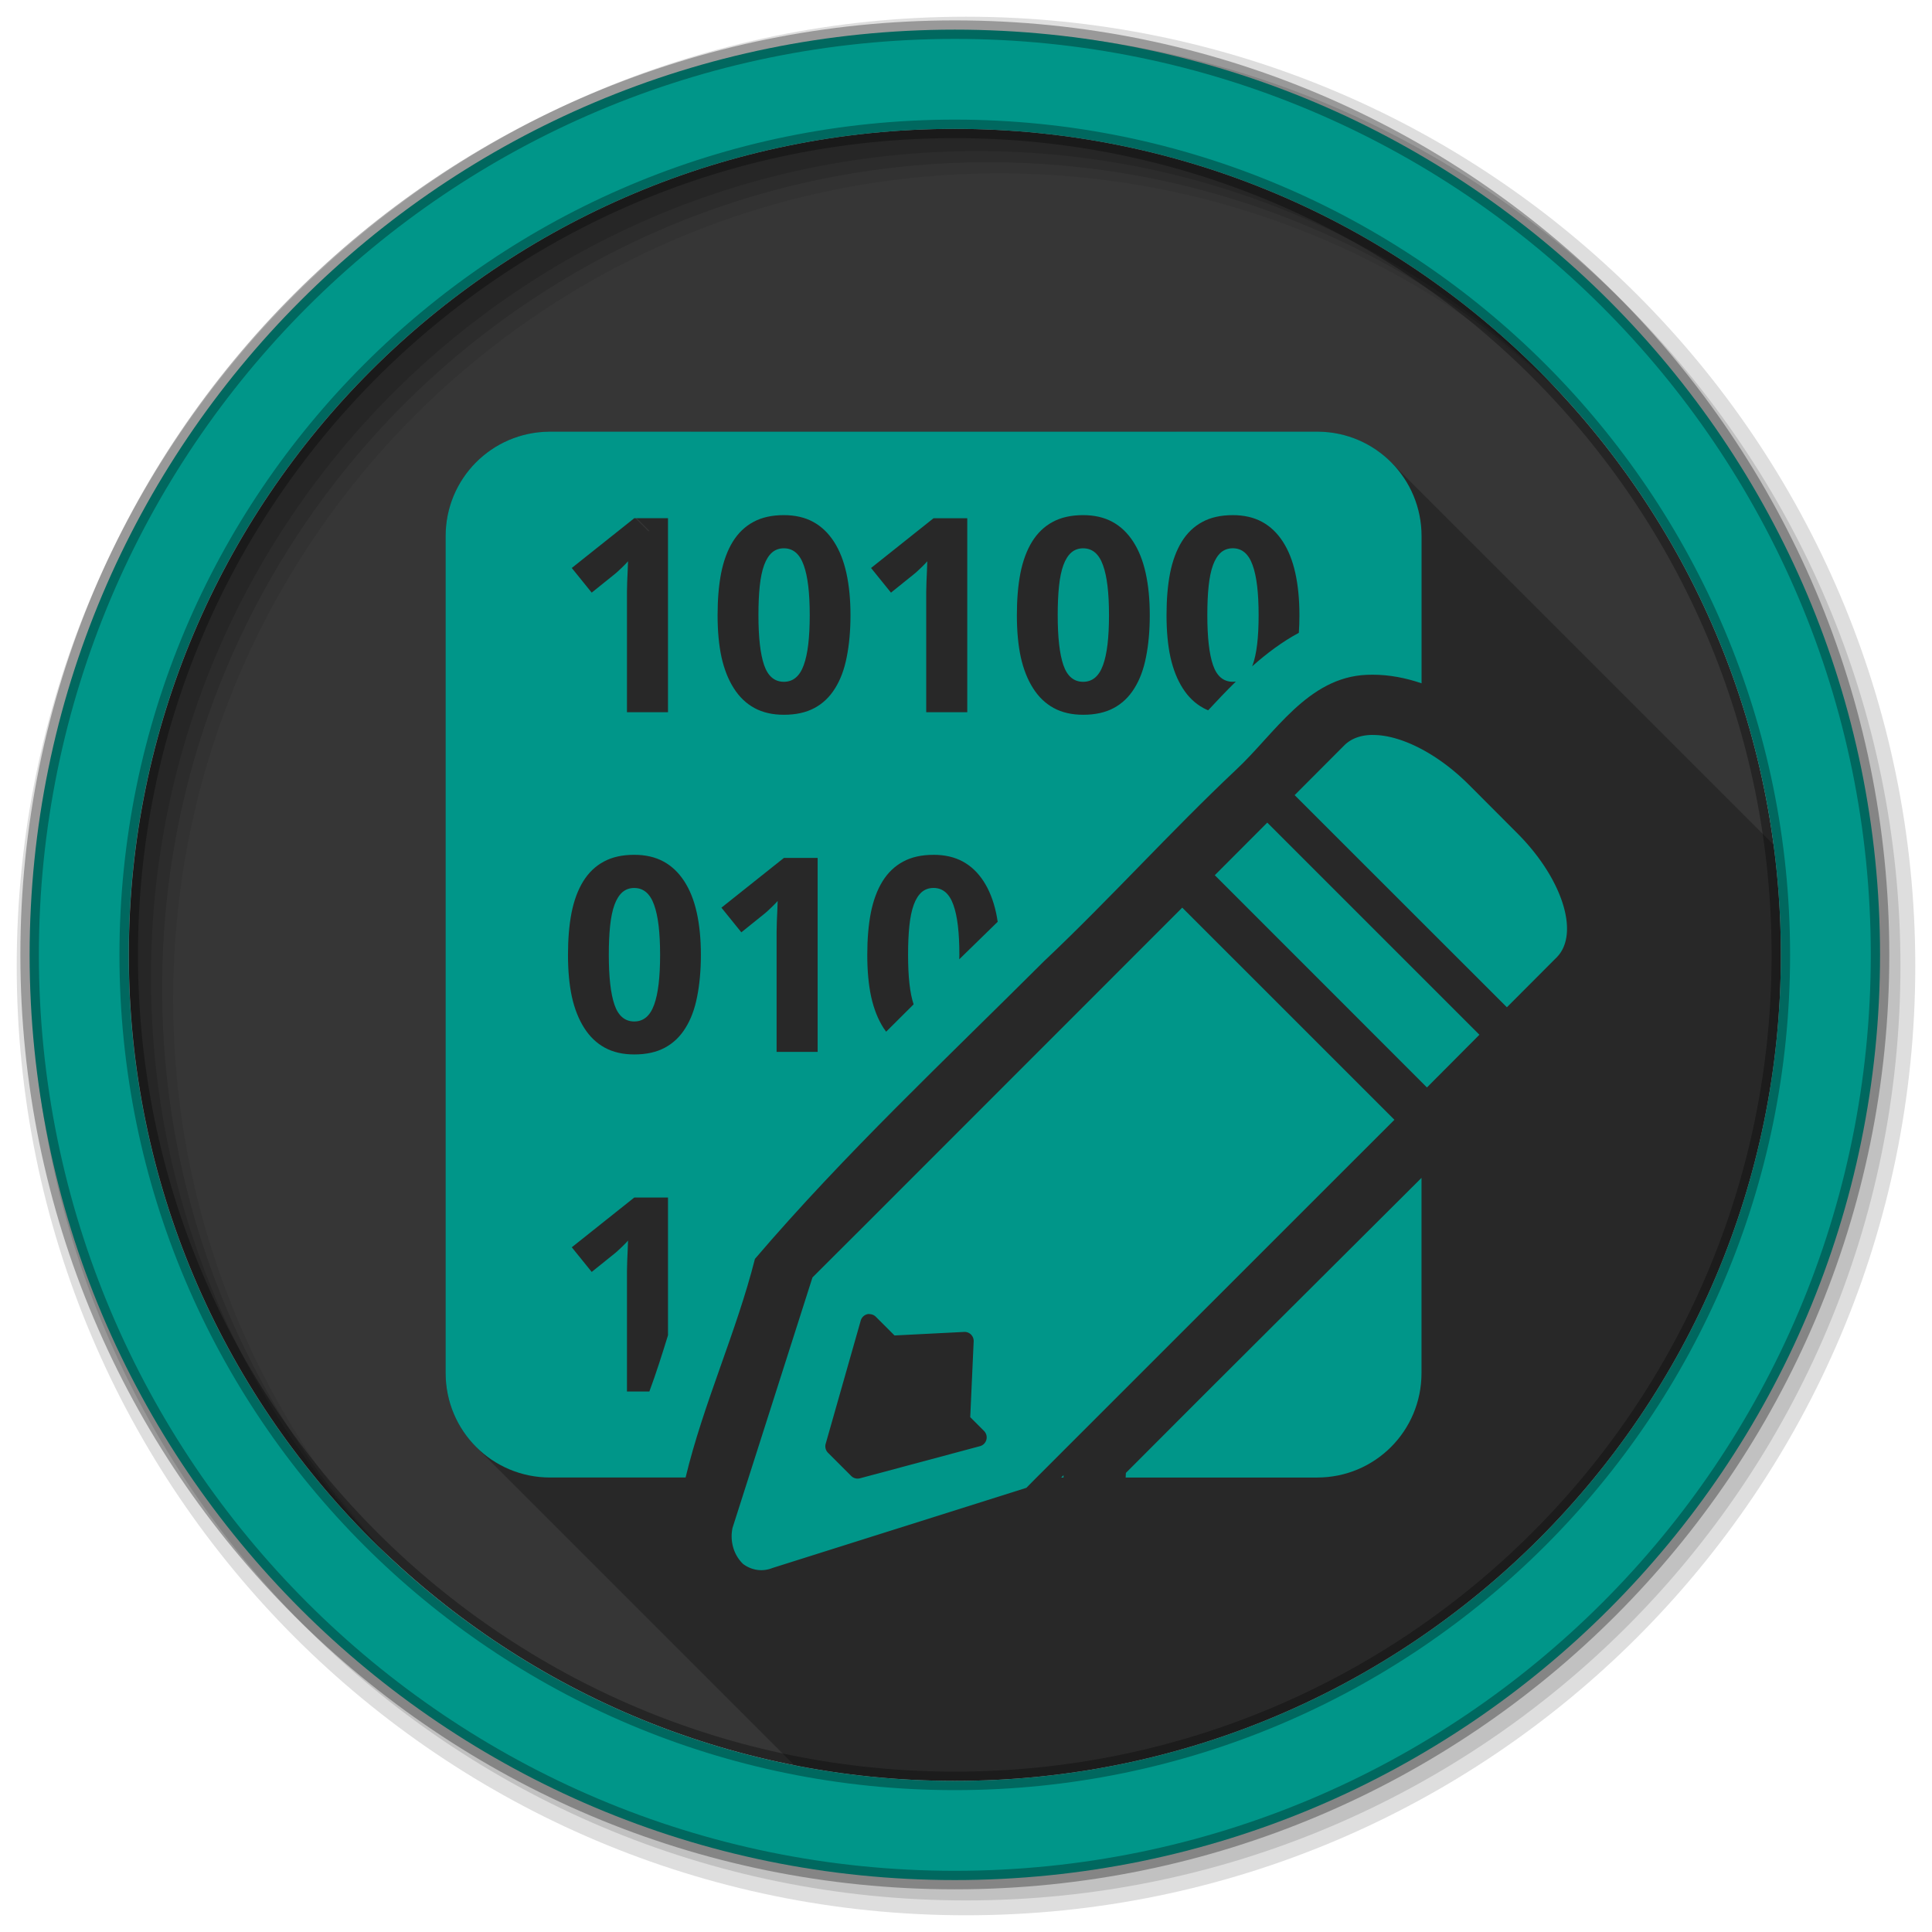 <svg viewBox="0 0 512 512" xmlns="http://www.w3.org/2000/svg">
 <g fill-rule="evenodd">
  <path d="m471.95 253.05c0 120.9-98.01 218.9-218.9 218.9-120.9 0-218.9-98.01-218.9-218.9 0-120.9 98.01-218.9 218.9-218.9 120.9 0 218.9 98.01 218.9 218.9" fill="#363636"/>
  <path d="m253.03 34.16c-120.9 0-218.91 98.01-218.91 218.91 0 63.5 27.05 120.67 70.25 160.66-36.28-39.06-58.47-91.39-58.47-148.91 0-120.9 98.01-218.87 218.91-218.87 57.46 0 109.73 22.14 148.78 58.34-39.98-43.12-97.12-70.12-160.56-70.12" fill-opacity=".067"/>
  <g fill-opacity=".129" transform="translate(0 -.003)">
   <path d="m256 4.433c-138.94 0-251.57 112.63-251.57 251.57s112.63 251.57 251.57 251.57 251.57-112.63 251.57-251.57-112.63-251.57-251.57-251.57m5.885 38.556c120.9 0 218.9 98 218.9 218.9s-98 218.9-218.9 218.9-218.93-98-218.93-218.9 98.03-218.9 218.93-218.9"/>
   <path d="m256 8.356c-136.77 0-247.64 110.87-247.64 247.64s110.87 247.64 247.64 247.64 247.64-110.87 247.64-247.64-110.87-247.64-247.64-247.64m2.942 31.691c120.9 0 218.9 98 218.9 218.9s-98 218.9-218.9 218.9-218.93-98-218.93-218.9 98.03-218.9 218.93-218.9"/>
  </g>
  <path d="m253.04 7.856c-135.42 0-245.19 109.78-245.19 245.19 0 135.42 109.78 245.19 245.19 245.19 135.42 0 245.19-109.78 245.19-245.19 0-135.42-109.78-245.19-245.19-245.19zm0 26.297c120.9 0 218.9 98 218.9 218.9s-98 218.9-218.9 218.9-218.93-98-218.93-218.9 98.03-218.9 218.93-218.9z" fill="#009689" stroke="#000000" stroke-opacity=".31" stroke-width="4.904"/>
 </g>
 <path d="m145.47 114.41c-15.189.166-27.374 12.456-27.375 27.688l-.006-.006v221.78l27.689 27.689.002.004h-.008l-27.684-27.684c0 7.776 3.177 14.784 8.307 19.805l84.12 84.12c13.76 2.71 27.978 4.145 42.533 4.145 120.89 0 218.9-98 218.9-218.9 0-9.898-.669-19.638-1.941-29.19l-101.38-101.38c.027.027.053.057.08.084l-.076-.076c-4.935-4.935-11.736-8-19.283-8.08l27.365 27.365v.008l-27.373-27.373v9.221c0 2.777-.641 5.418-1.754 7.807l-7.807-7.807c0 2.853-1.295 5.404-3.328 7.102l-5.938-5.629-9.203-1.473c0 .121.013.239.018.359l-9.578-9.578v-.002h-128.69v9.221c0 2.055-.358 4.04-.99 5.904l-8.57-5.904h-.002c0 .28-.017.555-.041.828l-6.109-5.537c-4.863 0-14.413-2.15-15.311 2.057l-6.566-6.568m18.451 18.453c.12.005.237.018.357.018l7.803 7.803c-.076.036-.15.077-.227.111l-7.934-7.932" opacity=".25"/>
 <g fill="#009689">
  <path d="m145.47 114.4c-15.19.166-27.375 12.456-27.375 27.688v221.78c0 15.335 12.351 27.688 27.688 27.688h35.906c4.718-19.641 13.431-38.421 18.375-57.938 23.751-27.803 50.762-53.08 76.63-78.906 17.377-16.406 33.485-34.33 50.844-50.688 10.243-9.53 18.99-24.559 34.688-25.19.511-.022 1.021-.031 1.531-.031 4.437 0 8.793.859 12.969 2.281v-39c0-15.239-12.173-27.535-27.375-27.688h-203.87m62.25 22.12c2.953 0 5.547.586 7.75 1.781s4.02 2.945 5.5 5.219c1.477 2.273 2.586 5.03 3.313 8.313.727 3.281 1.094 7.02 1.094 11.188 0 4.148-.344 7.867-1 11.125-.633 3.258-1.664 6.01-3.094 8.281-1.406 2.273-3.219 4.02-5.469 5.219-2.227 1.195-4.93 1.781-8.094 1.781-2.977 0-5.578-.586-7.781-1.781s-4.02-2.945-5.469-5.219c-1.453-2.273-2.555-5.02-3.281-8.281-.703-3.258-1.031-6.977-1.031-11.125s.305-7.844.938-11.125c.656-3.281 1.688-6.07 3.094-8.344 1.406-2.273 3.211-4.02 5.438-5.219 2.227-1.219 4.93-1.812 8.094-1.813m79.31 0c2.953 0 5.547.586 7.75 1.781s4.02 2.945 5.5 5.219c1.477 2.273 2.586 5.03 3.313 8.313.727 3.281 1.094 7.02 1.094 11.188 0 4.148-.344 7.867-1 11.125-.633 3.258-1.664 6.01-3.094 8.281-1.406 2.273-3.219 4.02-5.469 5.219-2.227 1.195-4.93 1.781-8.094 1.781-2.977 0-5.578-.586-7.781-1.781s-4.02-2.945-5.469-5.219c-1.453-2.273-2.555-5.02-3.281-8.281-.703-3.258-1.031-6.977-1.031-11.125s.305-7.844.938-11.125c.656-3.281 1.688-6.07 3.094-8.344 1.406-2.273 3.211-4.02 5.438-5.219 2.227-1.219 4.93-1.812 8.094-1.813m39.656 0c2.953 0 5.547.586 7.75 1.781s4.02 2.945 5.5 5.219c1.477 2.273 2.586 5.03 3.313 8.313.727 3.281 1.094 7.02 1.094 11.188 0 1.634-.051 3.189-.156 4.688-4.439 2.384-8.534 5.47-12.406 8.906.047-.118.112-.22.156-.344 1.078-2.93 1.594-7.344 1.594-13.25 0-5.883-.516-10.297-1.594-13.25-1.055-2.977-2.813-4.469-5.25-4.469-1.242 0-2.289.375-3.156 1.125-.844.75-1.555 1.867-2.094 3.344s-.922 3.336-1.156 5.563c-.234 2.203-.344 4.758-.344 7.688 0 5.859.492 10.266 1.5 13.219 1.01 2.953 2.766 4.438 5.25 4.438.283 0 .548-.023.813-.063-2.538 2.494-4.976 5.066-7.344 7.625-.432-.179-.845-.374-1.25-.594-2.203-1.195-4.02-2.945-5.469-5.219-1.453-2.273-2.555-5.02-3.281-8.281-.703-3.258-1.031-6.977-1.031-11.125s.305-7.844.938-11.125c.656-3.281 1.688-6.07 3.094-8.344 1.406-2.273 3.211-4.02 5.438-5.219 2.227-1.219 4.93-1.812 8.094-1.813m-158.62.813h8.938v51.41h-10.875v-31.938c.023-.867.039-1.742.063-2.656.047-.937.102-1.875.125-2.813.047-.937.07-1.82.094-2.594-.117.141-.313.375-.594.656l-.938.938c-.352.328-.719.68-1.094 1.031-.375.352-.742.656-1.094.938l-5.906 4.75-5.281-6.531 16.563-13.188m79.31 0h8.938v51.41h-10.875v-31.938c.023-.867.039-1.742.063-2.656.047-.937.102-1.875.125-2.813.047-.937.07-1.82.094-2.594-.117.141-.313.375-.594.656l-.938.938c-.352.328-.719.68-1.094 1.031-.375.352-.742.656-1.094.938l-5.906 4.75-5.281-6.531 16.563-13.188m-39.656 7.969c-1.242 0-2.289.375-3.156 1.125-.844.75-1.555 1.867-2.094 3.344s-.922 3.336-1.156 5.563c-.234 2.203-.344 4.758-.344 7.688 0 5.859.492 10.266 1.5 13.219 1.01 2.953 2.766 4.438 5.25 4.438 2.437 0 4.195-1.477 5.25-4.406 1.078-2.93 1.594-7.344 1.594-13.25 0-5.883-.516-10.297-1.594-13.25-1.055-2.977-2.813-4.469-5.25-4.469m79.31 0c-1.242 0-2.289.375-3.156 1.125-.844.75-1.555 1.867-2.094 3.344s-.922 3.336-1.156 5.563c-.234 2.203-.344 4.758-.344 7.688 0 5.859.492 10.266 1.5 13.219 1.01 2.953 2.766 4.438 5.25 4.438 2.437 0 4.195-1.477 5.25-4.406 1.078-2.93 1.594-7.344 1.594-13.25 0-5.883-.516-10.297-1.594-13.25-1.055-2.977-2.813-4.469-5.25-4.469m-118.97 81.22c2.953 0 5.547.586 7.75 1.781s4.02 2.945 5.5 5.219c1.477 2.273 2.586 5.03 3.313 8.313.727 3.281 1.094 7.02 1.094 11.188 0 4.148-.344 7.867-1 11.125-.633 3.258-1.664 6.01-3.094 8.281-1.406 2.273-3.219 4.02-5.469 5.219-2.227 1.195-4.93 1.781-8.094 1.781-2.977 0-5.578-.586-7.781-1.781s-4.02-2.945-5.469-5.219c-1.453-2.273-2.555-5.02-3.281-8.281-.703-3.258-1.031-6.977-1.031-11.125s.305-7.844.938-11.125c.656-3.281 1.688-6.07 3.094-8.344 1.406-2.273 3.211-4.02 5.438-5.219 2.227-1.219 4.93-1.812 8.094-1.813m79.31 0c2.953 0 5.547.586 7.75 1.781s4.02 2.945 5.5 5.219c1.477 2.273 2.586 5.03 3.313 8.313.175.789.304 1.596.438 2.438-3.397 3.309-6.799 6.62-10.188 9.938.005-.393.031-.781.031-1.188 0-5.883-.516-10.297-1.594-13.25-1.055-2.977-2.813-4.469-5.25-4.469-1.242 0-2.289.375-3.156 1.125-.844.75-1.555 1.867-2.094 3.344s-.922 3.336-1.156 5.563c-.234 2.203-.344 4.758-.344 7.688 0 5.801.481 10.173 1.469 13.13-2.431 2.415-4.867 4.819-7.281 7.25-.235-.318-.469-.627-.688-.969-1.453-2.273-2.555-5.02-3.281-8.281-.703-3.258-1.031-6.977-1.031-11.125s.305-7.844.938-11.125c.656-3.281 1.688-6.07 3.094-8.344 1.406-2.273 3.211-4.02 5.438-5.219 2.227-1.219 4.93-1.812 8.094-1.813m-39.656.813h8.938v51.41h-10.875v-31.938c.023-.867.039-1.742.063-2.656.047-.937.102-1.875.125-2.813.047-.937.07-1.82.094-2.594-.117.141-.313.375-.594.656l-.938.938c-.352.328-.719.68-1.094 1.031-.375.352-.742.656-1.094.938l-5.906 4.75-5.281-6.531 16.563-13.188m-39.656 7.969c-1.242 0-2.289.375-3.156 1.125-.844.75-1.555 1.867-2.094 3.344s-.922 3.336-1.156 5.563c-.234 2.203-.344 4.758-.344 7.688 0 5.859.492 10.266 1.5 13.219 1.01 2.953 2.766 4.438 5.25 4.438 2.437 0 4.195-1.477 5.25-4.406 1.078-2.93 1.594-7.344 1.594-13.25 0-5.883-.516-10.297-1.594-13.25-1.055-2.977-2.813-4.469-5.25-4.469m0 82.03h8.938v36.5c-1.544 5.01-3.124 10.01-4.938 14.906h-5.938v-31.938c.023-.867.039-1.742.063-2.656.047-.937.102-1.875.125-2.813.047-.937.07-1.82.094-2.594-.117.141-.313.375-.594.656l-.938.938c-.352.328-.719.68-1.094 1.031-.375.352-.742.656-1.094.938l-5.906 4.75-5.281-6.531 16.563-13.188"/>
  <path d="m363.06 194.78c-2.702.14-5.02 1.01-6.719 2.656l-.094.094-13.156 13.188 56.25 56.22 12.969-13 .219-.188c.03-.03.033-.064.063-.094 6.111-6.295 1.451-20.893-10.531-32.875l-12.75-12.781c-8.277-8.278-17.848-13.06-25.03-13.219-.401-.009-.8-.02-1.188 0h-.031m-27.22 23.22l-13.906 13.938 56.22 56.25 13.906-13.969-56.22-56.22m-22.531 22.531l-84.87 84.91-10.469 10.438-2.656 2.656-21.19 66.38a8.641 9.628 0 0 0 2.812 9.562 8.641 9.628 0 0 0 7.75 1.062l67.31-21.25 2.188-2.219 10.125-10.125 85.22-85.19-56.22-56.22m-83.156 107.69a2.412 2.412 0 0 1 .25 0v .031a2.412 2.412 0 0 1 .031 0 2.412 2.412 0 0 1 1.688.719l4.938 4.938 18.438-.938a2.412 2.412 0 0 1 1.719.594 2.412 2.412 0 0 1 .812 1.938l-.906 20.06 3.656 3.656a2.412 2.412 0 0 1 -1.094 4.031l-31.75 8.5a2.412 2.412 0 0 1 -2.344-.594l-6.156-6.156a2.412 2.412 0 0 1 -.625-2.375l9.281-32.625a2.412 2.412 0 0 1 2.062-1.781m51.688 42.719l-.625.625h.625z"/>
  <path d="m376.71 312.15c-26.11 26.07-52.32 52.05-78.34 78.19-.002.403-.031.816-.063 1.219h50.75c15.335 0 27.656-12.352 27.656-27.688v-51.719"/>
 </g>
</svg>
